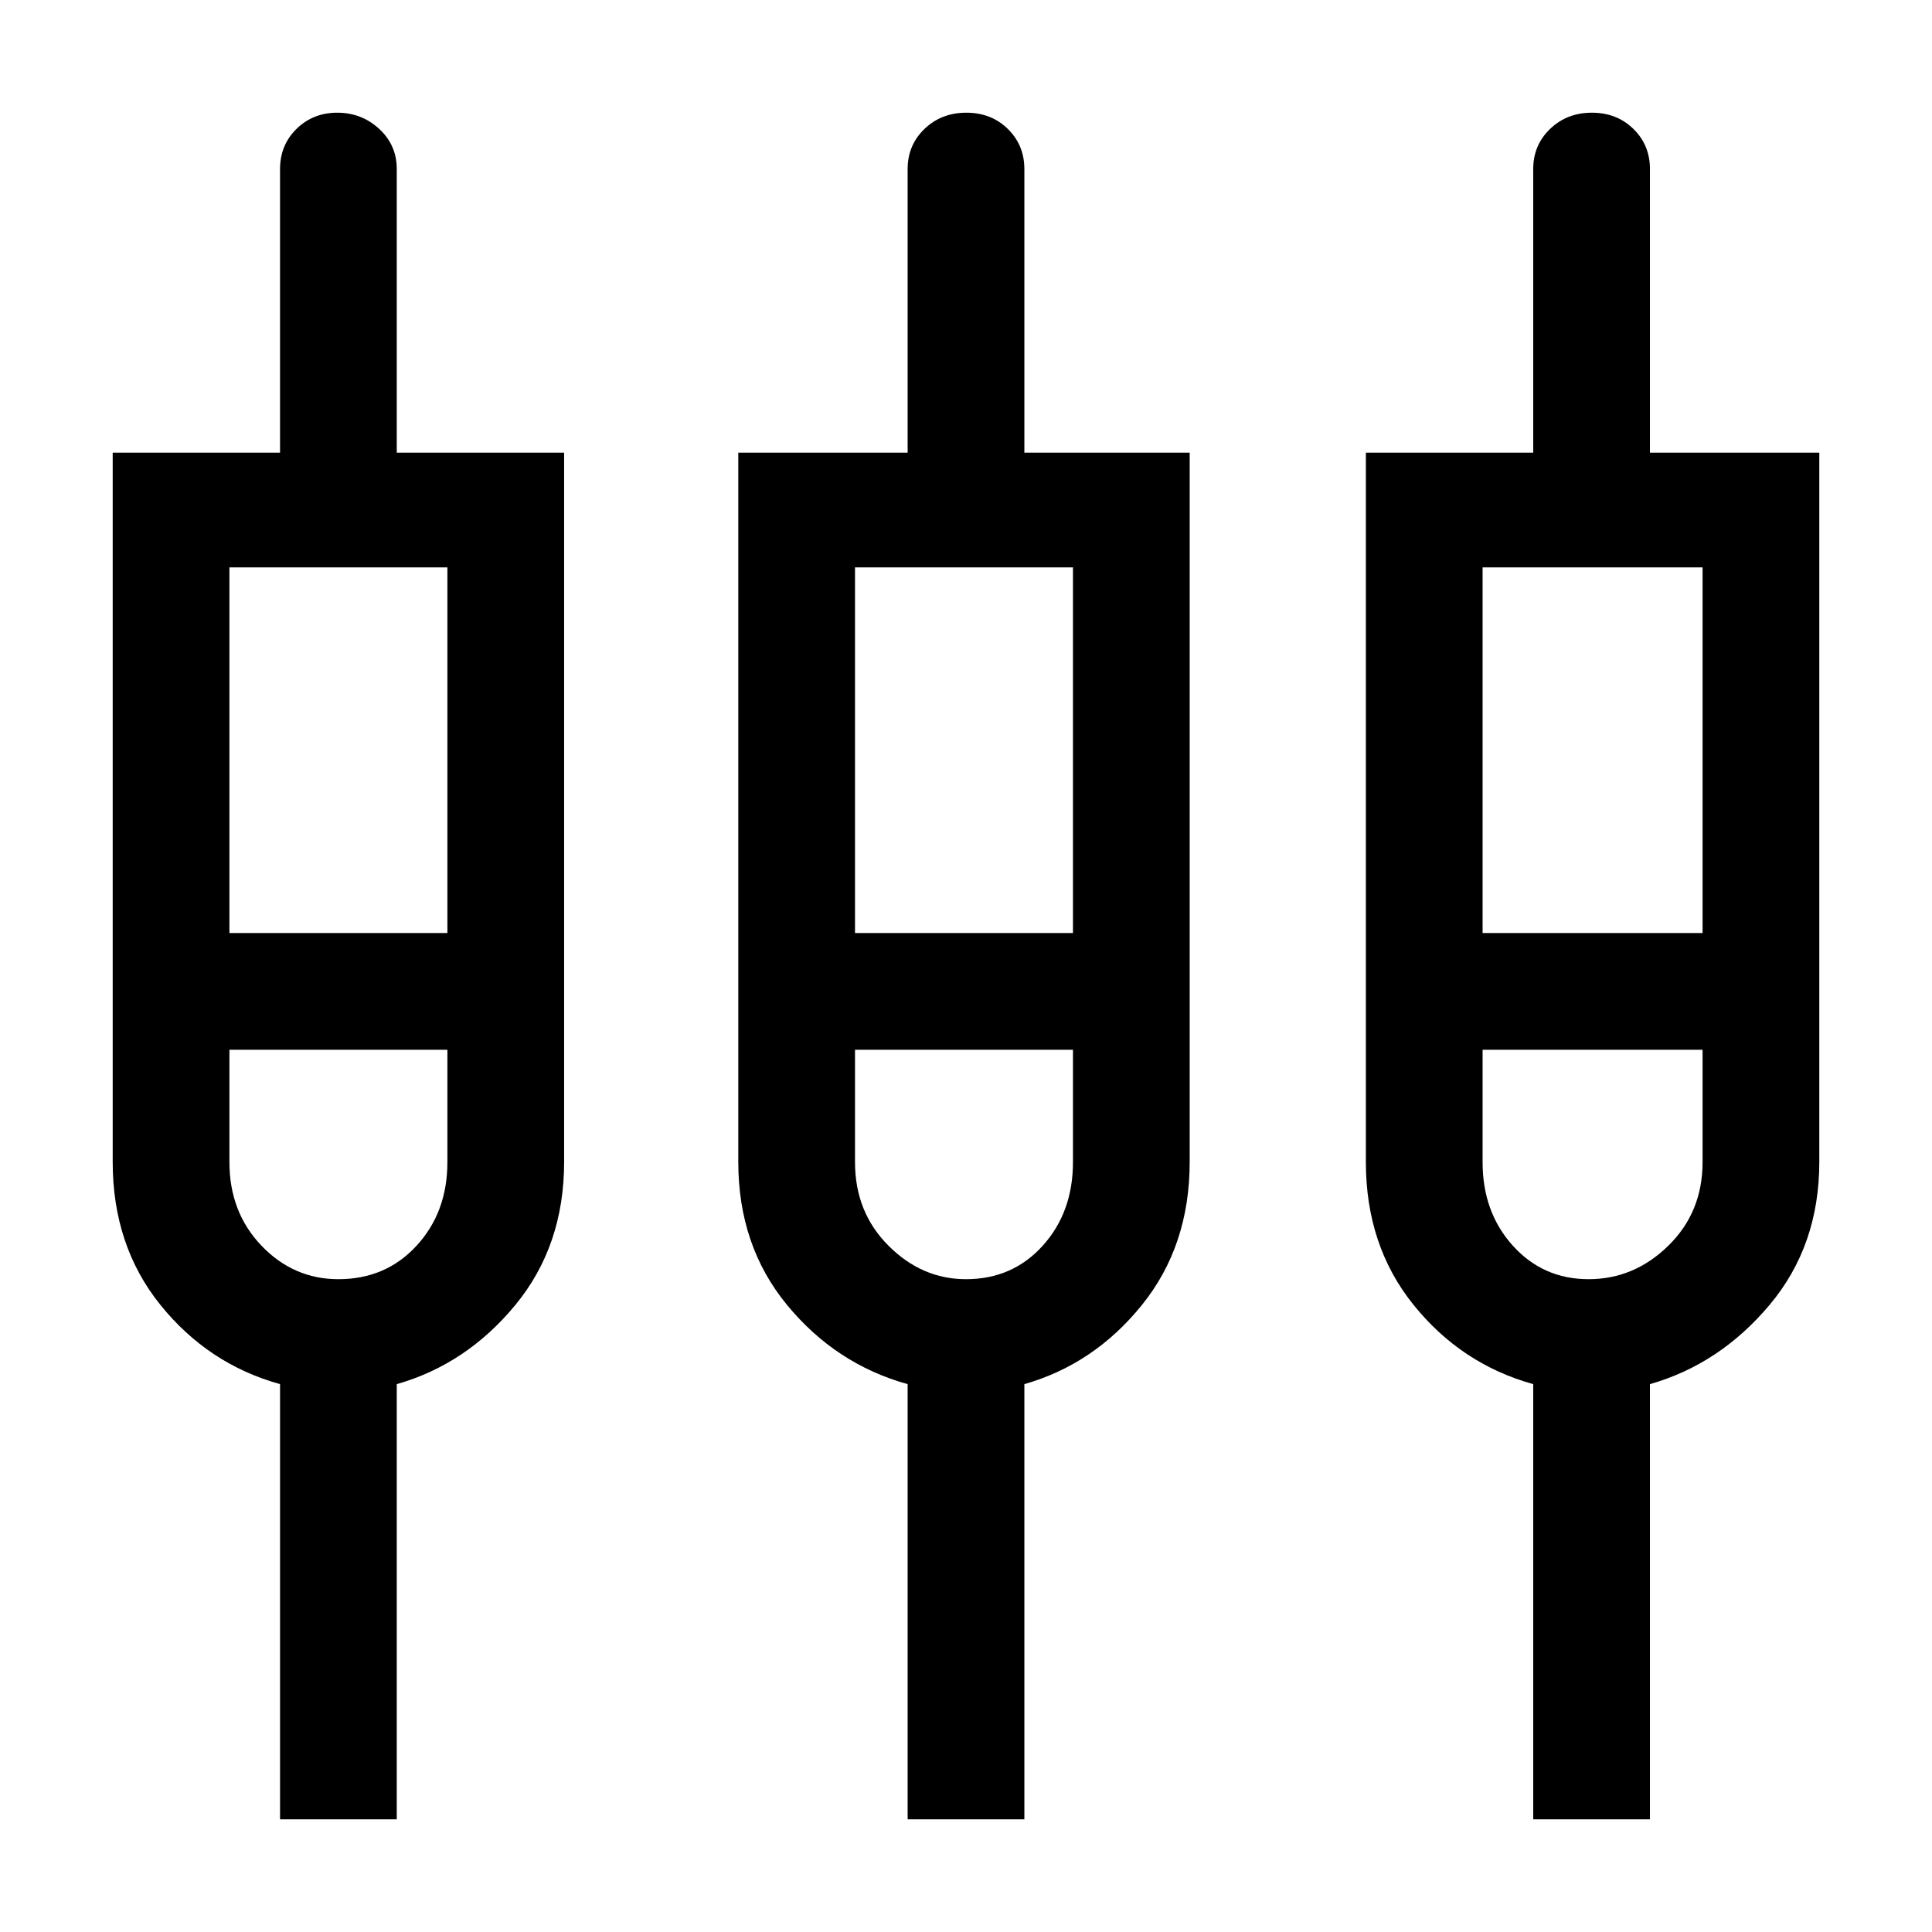 <svg xmlns="http://www.w3.org/2000/svg" height="20" viewBox="0 -960 960 960" width="20"><path d="M139.15-56v-216.23q-35.69-9.92-59.42-39.34Q56-340.99 56-382.63v-352.45h83.15V-876q0-11.9 8.18-19.95 8.18-8.05 20.27-8.05t20.82 8.05q8.73 8.05 8.73 19.95v140.92h83.16v352.45q0 41.64-24.23 71.06t-58.93 39.34V-56h-58ZM451-56v-216.23q-35.69-9.92-59.92-39.34-24.23-29.42-24.23-71.06v-352.45H451V-876q0-11.9 8.38-19.95 8.38-8.05 20.77-8.05 12.39 0 20.62 8.05T509-876v140.92h82.15v352.45q0 41.64-23.73 71.06T509-272.23V-56h-58Zm310.85 0v-216.23q-35.7-9.92-59.43-39.34-23.73-29.42-23.73-71.06v-352.45h83.16V-876q0-11.9 8.38-19.95Q778.61-904 791-904q12.38 0 20.62 8.05 8.23 8.05 8.23 19.95v140.92H904v352.45q0 41.64-24.73 71.06t-59.42 39.34V-56h-58ZM114-678.08v181.7h108.31v-181.7H114Zm310.85 0v181.7h108.3v-181.7h-108.3Zm311.84 0v181.7H846v-181.7H736.69Zm-568.54 353.7q23.56 0 38.86-16.65 15.3-16.64 15.3-41.51v-55.84H114v55.84q0 24.87 15.92 41.51 15.93 16.65 38.23 16.65Zm311.83 0q23.14 0 38.16-16.65 15.01-16.64 15.01-41.51v-55.84h-108.3v55.84q0 24.87 16.62 41.51 16.63 16.65 38.51 16.65Zm309.38 0q22.64 0 39.64-16.65 17-16.64 17-41.51v-55.84H736.69v55.84q0 24.87 15.02 41.51 15.02 16.65 37.65 16.65Zm-625.21-140Zm315.85 0Zm315.85 0Z"/></svg>